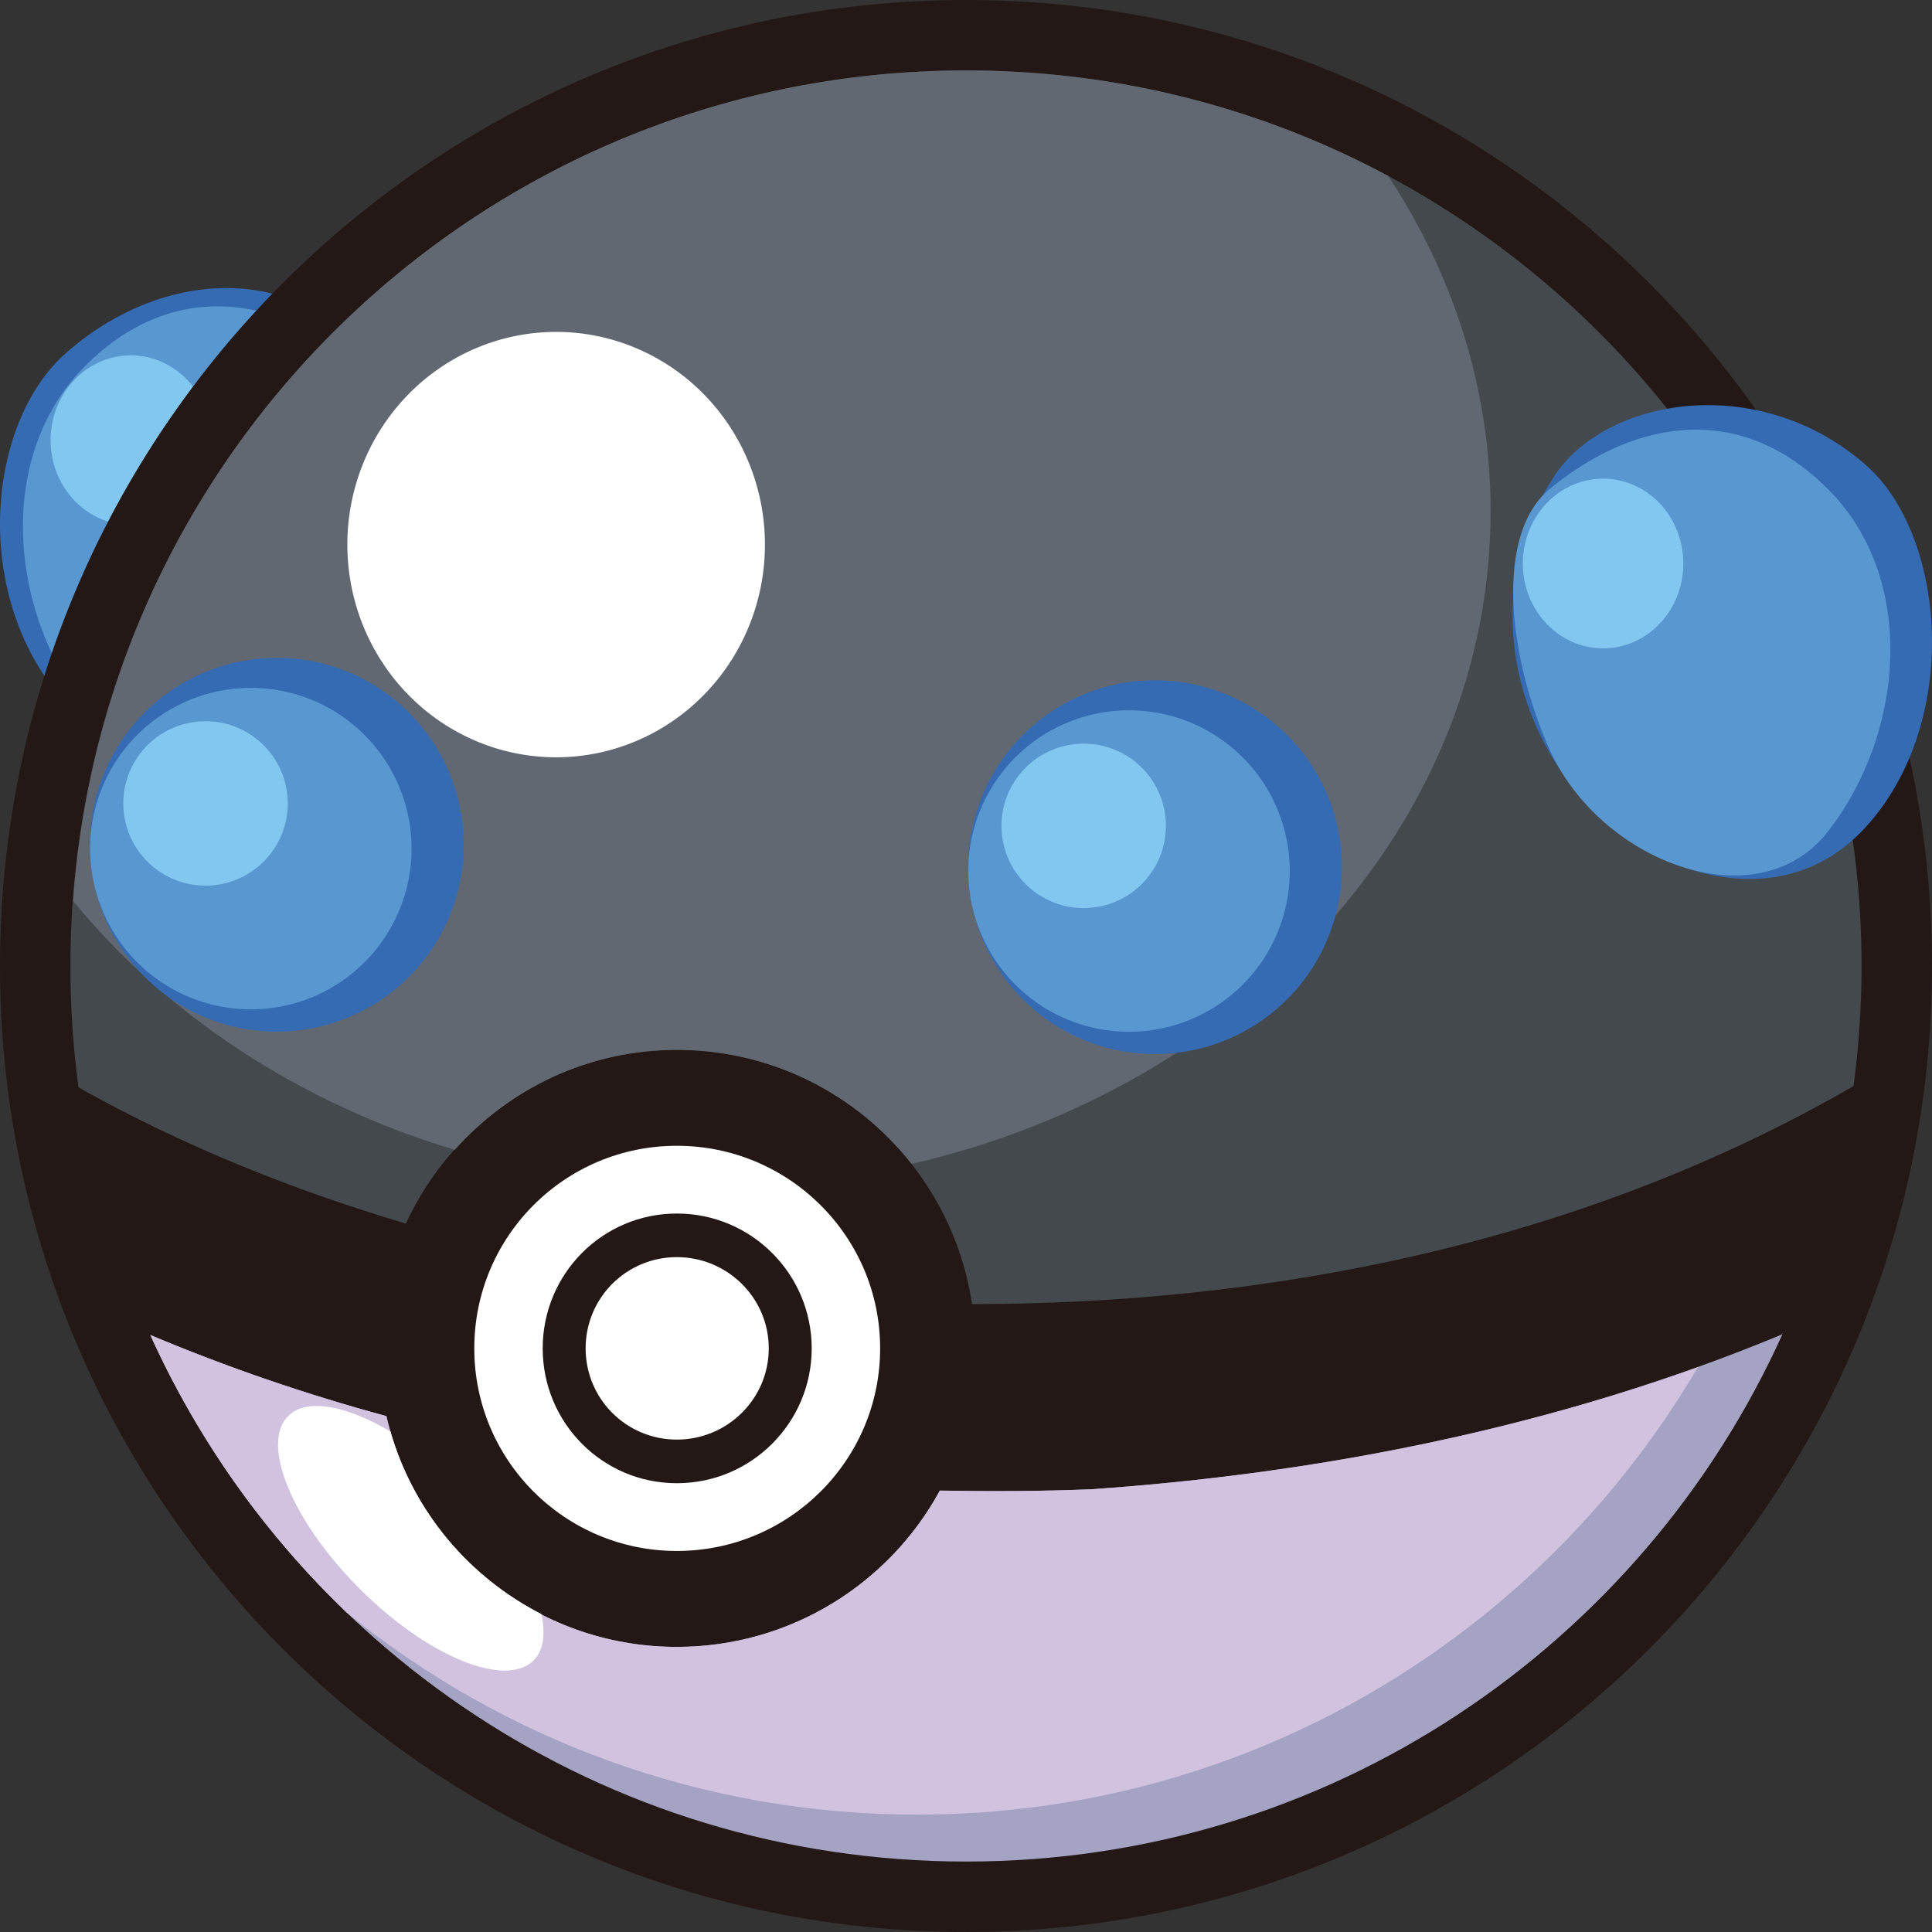<?xml version="1.0" encoding="UTF-8" standalone="no"?>
<!-- Created with Inkscape (http://www.inkscape.org/) -->

<svg
   xmlns:dc="http://purl.org/dc/elements/1.1/"
   xmlns:cc="http://creativecommons.org/ns#"
   xmlns:rdf="http://www.w3.org/1999/02/22-rdf-syntax-ns#"
   xmlns:svg="http://www.w3.org/2000/svg"
   xmlns="http://www.w3.org/2000/svg"
   xmlns:sodipodi="http://sodipodi.sourceforge.net/DTD/sodipodi-0.dtd"
   xmlns:inkscape="http://www.inkscape.org/namespaces/inkscape"
   id="svg2985"
   version="1.1"
   inkscape:version="0.48.2 r9819"
   width="90"
   height="90"
   sodipodi:docname="Custom Poke Ball.svg">
  <rect width="100%" height="100%" fill="#333333" stroke="none"/>
  <defs
     id="defs2989" />
  <sodipodi:namedview
     pagecolor="#ffffff"
     bordercolor="#666666"
     borderopacity="1"
     objecttolerance="10"
     gridtolerance="10"
     guidetolerance="10"
     inkscape:pageopacity="0"
     inkscape:pageshadow="2"
     inkscape:window-width="1366"
     inkscape:window-height="706"
     id="namedview2987"
     showgrid="false"
     inkscape:zoom="5.7444444"
     inkscape:cx="45"
     inkscape:cy="45"
     inkscape:window-x="-8"
     inkscape:window-y="-8"
     inkscape:window-maximized="1"
     inkscape:current-layer="svg2985" />
  <path
     sodipodi:nodetypes="sssss"
     inkscape:connector-curvature="0"
     id="path3824"
     d="m 16.766,16.495 c 4.313,6.726 0.788,15.34 -5.518,17.947 -3.159,1.306 -5.707,1.036 -8.161,-1.656 -4.481,-4.916 -3.734,-13.086 0,-16.353 4.996,-4.371 11.288,-3.668 13.679,0.062 z"
     style="fill:#356bb3;fill-opacity:1;fill-rule:nonzero;stroke:none" />
  <path
     sodipodi:nodetypes="sssss"
     inkscape:connector-curvature="0"
     id="path3826"
     d="m 16.954,17.049 c 2.555,2.13 1.92,7.798 0,12.099 -2.353,5.272 -9.712,8.064 -12.987,3.83 -3.59,-4.641 -4.129,-11.797 1e-6,-15.929 4.398,-4.401 9.466,-2.935 12.987,0 z"
     style="fill:#5997d1;fill-opacity:1;fill-rule:nonzero;stroke:none" />
  <path
     transform="matrix(-1.227,0,0,1.227,99.33,-16.34)"
     d="m 79.033,30.029 a 3.046,3.221 0 1 1 -6.093,0 3.046,3.221 0 1 1 6.093,0 z"
     sodipodi:ry="3.2205029"
     sodipodi:rx="3.0464218"
     sodipodi:cy="30.029013"
     sodipodi:cx="75.986458"
     id="path3828"
     style="fill:#81c7ef;fill-opacity:1;fill-rule:nonzero;stroke:none"
     sodipodi:type="arc" />
  <path
     style="opacity:1;fill:#231815;fill-opacity:1;fill-rule:nonzero;stroke:none"
     d="M 45,0 C 20.147,0 0,20.147 0,45 0,69.853 20.147,90 45,90 69.853,90 90,69.853 90,45 90,20.147 69.853,0 45,0 z"
     id="path3129" />
  <path
     style="fill:#ffffff;fill-opacity:1;fill-rule:nonzero;stroke:none"
     d="M 31.531 53.375 C 26.315 53.375 22.094 57.596 22.094 62.812 C 22.094 68.029 26.315 72.25 31.531 72.25 C 36.748 72.25 41 68.029 41 62.812 C 41 57.596 36.748 53.375 31.531 53.375 z M 31.531 56.531 C 34.998 56.531 37.812 59.346 37.812 62.812 C 37.812 66.279 34.998 69.094 31.531 69.094 C 28.065 69.094 25.281 66.279 25.281 62.812 C 25.281 59.346 28.065 56.531 31.531 56.531 z M 31.531 58.562 C 29.178 58.562 27.281 60.459 27.281 62.812 C 27.281 65.166 29.178 67.062 31.531 67.062 C 33.885 67.062 35.812 65.166 35.812 62.812 C 35.812 60.459 33.885 58.562 31.531 58.562 z "
     id="path3002" />
  <path
     style="fill:#44494d;fill-opacity:1;fill-rule:nonzero;stroke:none;opacity:1"
     d="M 45,3.281 C 21.954,3.281 3.281,21.954 3.281,45 c 0,1.92 0.124,3.805 0.375,5.656 4.839,2.715 10.007,4.788 15.25,6.344 2.204,-4.775 7.021,-8.094 12.625,-8.094 6.979,0 12.749,5.144 13.75,11.844 14.166,-0.009 28.559,-2.925 41.062,-10.156 0.245,-1.831 0.375,-3.695 0.375,-5.594 C 86.719,21.954 68.046,3.281 45,3.281 z"
     id="path3043" />
  <path
     style="opacity:1;fill:#626872;fill-opacity:1;fill-rule:nonzero;stroke:none"
     d="m 45,3.281 c -22.029,0 -40.045,17.054 -41.594,38.688 4.35,5.315 10.54,9.422 17.781,11.594 2.548,-2.852 6.219,-4.656 10.344,-4.656 4.434,0 8.39,2.081 10.938,5.312 C 58.005,50.64 69.438,38.38 69.438,23.812 69.438,18.128 67.704,12.787 64.656,8.188 58.798,5.052 52.111,3.281 45,3.281 z"
     id="path3057" />
  <path
     sodipodi:type="arc"
     style="opacity:1;fill:#ffffff;fill-opacity:1;fill-rule:nonzero;stroke:none"
     id="path3066"
     sodipodi:cx="25.088533"
     sodipodi:cy="25.097055"
     sodipodi:rx="9.0900478"
     sodipodi:ry="9.0900478"
     d="m 34.179,25.097 a 9.09,9.09 0 1 1 -18.18,0 9.09,9.09 0 1 1 18.18,0 z"
     transform="matrix(1.07,0,0,1.09,-0.938,-1.986)" />
  <path
     style="fill:#a5a3c3;fill-opacity:1;fill-rule:nonzero;stroke:none"
     d="m 83.031,62.156 c -10.353,4.305 -21.49,6.479 -32.188,7.219 -2.335,0.095 -4.698,0.102 -7.062,0.062 -2.356,4.337 -6.968,7.281 -12.25,7.281 -6.6,0 -12.104,-4.584 -13.531,-10.75 -3.742,-1.017 -7.415,-2.272 -11,-3.781 6.548,14.467 21.083,24.531 38,24.531 16.931,0 31.491,-10.075 38.031,-24.562 z"
     id="path3120" />
  <path
     style="fill:#d1c3e0;fill-opacity:1;fill-rule:nonzero;stroke:none;opacity:1"
     d="m 7,62.188 c 2.215,4.893 5.327,9.271 9.156,12.938 7.252,5.877 16.499,9.406 26.562,9.406 15.514,0 29.049,-8.367 36.375,-20.844 -9.205,3.304 -18.899,5.041 -28.25,5.688 -2.335,0.095 -4.698,0.102 -7.062,0.062 -2.356,4.337 -6.968,7.281 -12.25,7.281 -6.6,0 -12.104,-4.584 -13.531,-10.75 C 14.258,64.952 10.585,63.697 7,62.188 z"
     id="path3108" />
  <path
     style="fill:#ffffff;fill-opacity:1;fill-rule:nonzero;stroke:none"
     d="M 14.594 65.5 C 14.179 65.522 13.84 65.632 13.562 65.844 C 12.084 66.971 13.388 70.506 16.469 73.719 C 19.549 76.932 23.241 78.596 24.719 77.469 C 25.301 77.025 25.438 76.209 25.219 75.188 C 21.836 73.455 19.26 70.404 18.188 66.688 C 16.836 65.885 15.546 65.45 14.594 65.5 z "
     id="path3072" />
  <path
     style="fill:#356bb3;fill-opacity:1;fill-rule:nonzero;stroke:none"
     d="m 72.363,22.24 c -4.313,6.726 -0.788,15.34 5.518,17.947 3.159,1.306 6.577,1.036 9.031,-1.656 4.481,-4.916 3.734,-13.608 0,-16.875 -4.996,-4.371 -12.158,-3.145 -14.55,0.584 z"
     id="path3800"
     inkscape:connector-curvature="0"
     sodipodi:nodetypes="sssss" />
  <path
     style="fill:#5997d1;fill-opacity:1;fill-rule:nonzero;stroke:none"
     d="m 72.176,22.793 c -2.555,2.13 -1.92,7.798 0,12.099 2.353,5.272 9.712,8.064 12.987,3.83 3.59,-4.641 4.129,-11.797 -10e-7,-15.929 -4.398,-4.401 -9.466,-2.935 -12.987,0 z"
     id="path3030"
     inkscape:connector-curvature="0"
     sodipodi:nodetypes="sssss" />
  <path
     sodipodi:type="arc"
     style="fill:#81c7ef;fill-opacity:1;fill-rule:nonzero;stroke:none"
     id="path3805"
     sodipodi:cx="75.986458"
     sodipodi:cy="30.029013"
     sodipodi:rx="3.0464218"
     sodipodi:ry="3.2205029"
     d="m 79.033,30.029 a 3.046,3.221 0 1 1 -6.093,0 3.046,3.221 0 1 1 6.093,0 z"
     transform="matrix(1.227,0,0,1.227,-18.557,-10.595)" />
  <path
     sodipodi:type="arc"
     style="fill:#356bb3;fill-opacity:1;fill-rule:nonzero;stroke:none"
     id="path3811"
     sodipodi:cx="49.787235"
     sodipodi:cy="35.16441"
     sodipodi:rx="3.8297873"
     sodipodi:ry="3.8297873"
     d="m 53.617,35.164 a 3.83,3.83 0 1 1 -7.66,0 3.83,3.83 0 1 1 7.66,0 z"
     transform="matrix(2.273,0,0,2.273,-59.362,-39.532)" />
  <path
     transform="matrix(1.955,0,0,1.955,-44.739,-28.17)"
     d="m 53.617,35.164 a 3.83,3.83 0 1 1 -7.66,0 3.83,3.83 0 1 1 7.66,0 z"
     sodipodi:ry="3.8297873"
     sodipodi:rx="3.8297873"
     sodipodi:cy="35.16441"
     sodipodi:cx="49.787235"
     id="path3809"
     style="fill:#5997d1;fill-opacity:1;fill-rule:nonzero;stroke:none"
     sodipodi:type="arc" />
  <path
     sodipodi:type="arc"
     style="fill:#81c7ef;fill-opacity:1;fill-rule:nonzero;stroke:none"
     id="path3807"
     sodipodi:cx="49.787235"
     sodipodi:cy="35.16441"
     sodipodi:rx="3.8297873"
     sodipodi:ry="3.8297873"
     d="m 53.617,35.164 a 3.83,3.83 0 1 1 -7.66,0 3.83,3.83 0 1 1 7.66,0 z"
     transform="translate(0.696,3.308)" />
  <path
     transform="matrix(2.273,0,0,2.273,-100.271,-40.577)"
     d="m 53.617,35.164 a 3.83,3.83 0 1 1 -7.66,0 3.83,3.83 0 1 1 7.66,0 z"
     sodipodi:ry="3.8297873"
     sodipodi:rx="3.8297873"
     sodipodi:cy="35.16441"
     sodipodi:cx="49.787235"
     id="path3813"
     style="fill:#356bb3;fill-opacity:1;fill-rule:nonzero;stroke:none"
     sodipodi:type="arc" />
  <path
     sodipodi:type="arc"
     style="fill:#5997d1;fill-opacity:1;fill-rule:nonzero;stroke:none"
     id="path3815"
     sodipodi:cx="49.787235"
     sodipodi:cy="35.16441"
     sodipodi:rx="3.8297873"
     sodipodi:ry="3.8297873"
     d="m 53.617,35.164 a 3.83,3.83 0 1 1 -7.66,0 3.83,3.83 0 1 1 7.66,0 z"
     transform="matrix(1.955,0,0,1.955,-85.648,-29.214)" />
  <path
     transform="translate(-40.213,2.263)"
     d="m 53.617,35.164 a 3.83,3.83 0 1 1 -7.66,0 3.83,3.83 0 1 1 7.66,0 z"
     sodipodi:ry="3.8297873"
     sodipodi:rx="3.8297873"
     sodipodi:cy="35.16441"
     sodipodi:cx="49.787235"
     id="path3817"
     style="fill:#81c7ef;fill-opacity:1;fill-rule:nonzero;stroke:none"
     sodipodi:type="arc" />
</svg>
